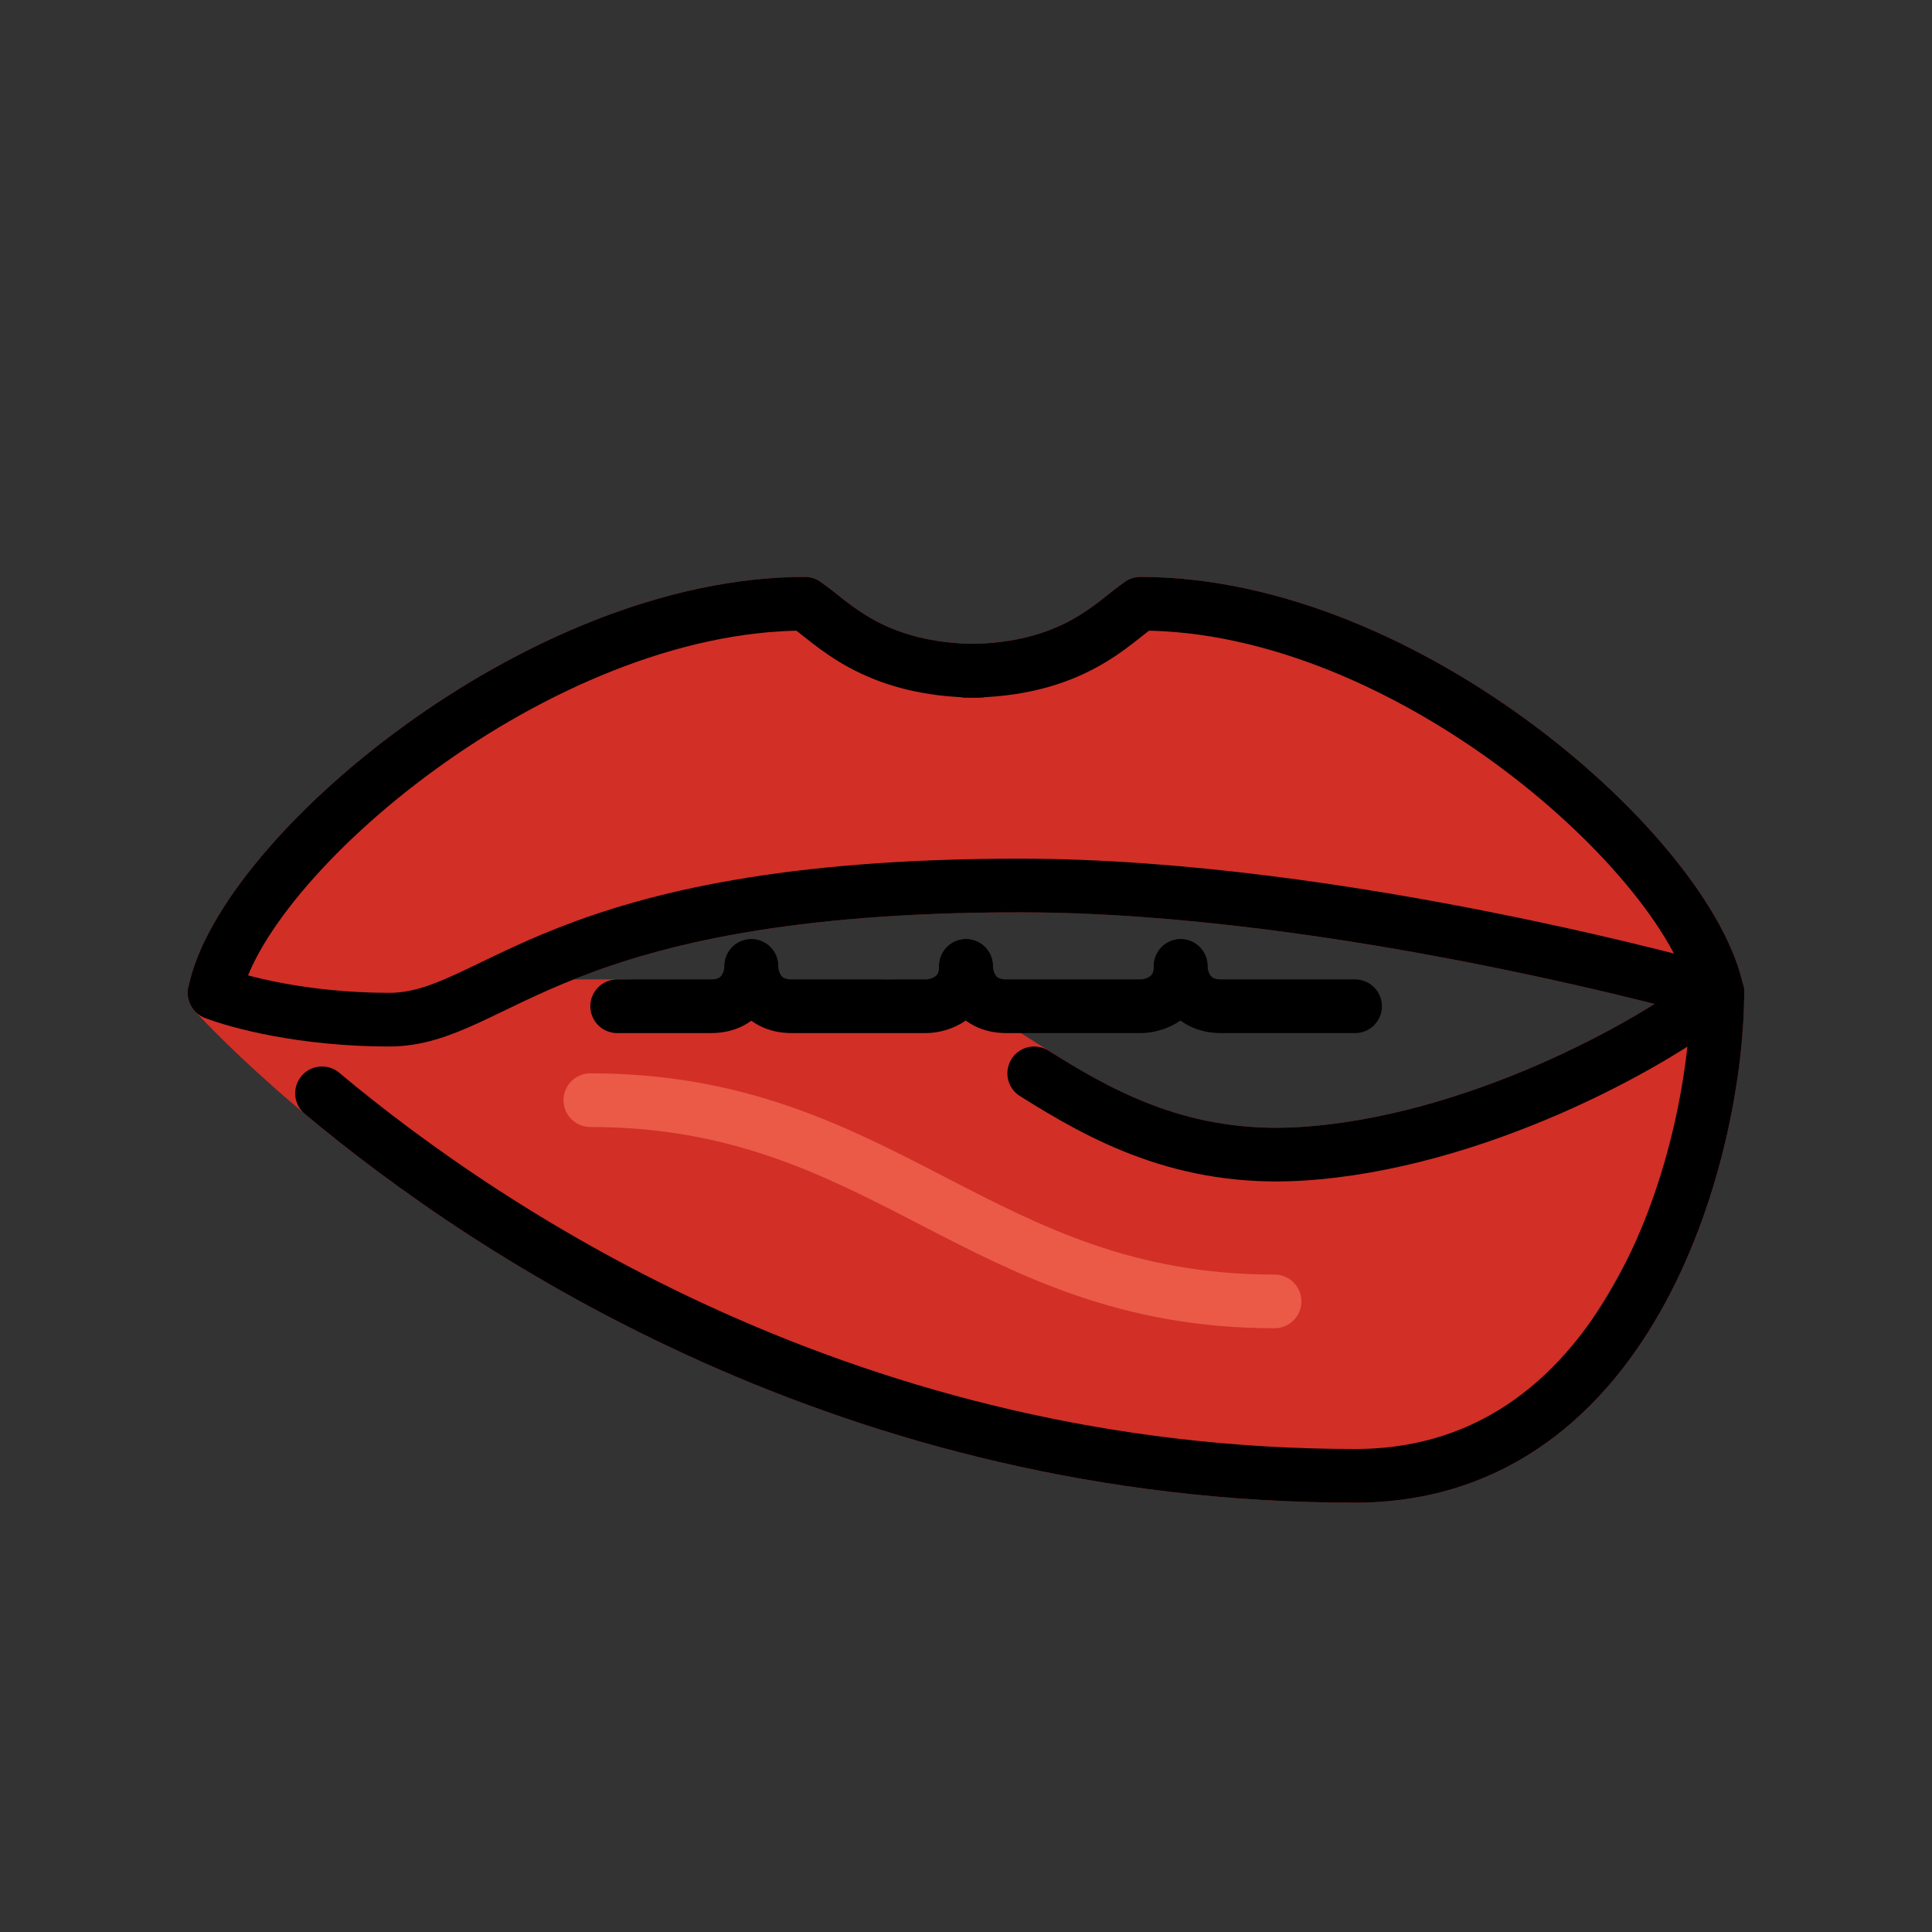 <svg id="emoji" viewBox="0 0 72 72" xmlns="http://www.w3.org/2000/svg">
  <rect x="0" y="0" width="72" height="72" fill="#333333" stroke="none"/>
  <g id="color">
    <rect x="17" y="33" fill="#fff"/>
    <path fill="#D22F27" d="M23.5 36.5H20L14.5 38L8 37.5C18 47 40 55.5 50.5 55C61 54.5 64 37 64 37C60.167 39 51.4 43 47 43C42.6 43 36.833 39.333 34.5 37.5H23.5V36.5Z"/>
    <path fill="#D22F27" fill-rule="evenodd" d="M36.25 23.997C34.556 23.961 33.416 23.562 32.602 23.121C32.167 22.885 31.808 22.629 31.487 22.381C31.403 22.316 31.314 22.245 31.221 22.172C30.998 21.994 30.758 21.803 30.555 21.668C30.391 21.558 30.198 21.5 30 21.5C24.711 21.5 19.256 23.998 15.037 27.066C12.917 28.608 11.073 30.32 9.685 31.985C8.323 33.619 7.327 35.298 7.024 36.785C7.004 36.874 6.997 36.964 7.001 37.053C7.017 37.35 7.166 37.63 7.411 37.808C7.482 37.86 7.561 37.904 7.647 37.936C8.621 38.321 11.203 39 14.5 39C15.722 39 16.758 38.612 17.815 38.128C18.145 37.977 18.475 37.818 18.817 37.652C19.606 37.272 20.464 36.858 21.553 36.431C24.605 35.234 29.353 34 38 34C43.904 34 50.331 34.986 55.304 35.981C57.786 36.477 59.895 36.973 61.383 37.345C62.126 37.531 62.714 37.686 63.115 37.794C63.316 37.848 63.469 37.89 63.572 37.919L63.688 37.951L63.709 37.957C63.789 37.981 63.873 37.996 63.959 37.999C64.081 38.005 64.201 37.987 64.313 37.95C64.581 37.861 64.808 37.661 64.922 37.388C64.968 37.279 64.995 37.162 65 37.041C65.003 36.953 64.995 36.866 64.977 36.783C64.676 35.308 63.721 33.635 62.405 31.998C61.065 30.332 59.284 28.619 57.225 27.075C53.127 24.001 47.794 21.5 42.5 21.5C42.303 21.5 42.11 21.558 41.946 21.668C41.742 21.803 41.503 21.994 41.279 22.171C41.187 22.245 41.097 22.316 41.014 22.381C40.692 22.629 40.333 22.885 39.899 23.121C39.084 23.562 37.945 23.961 36.25 23.997Z" clip-rule="evenodd"/>
    <path fill="none" stroke="#EA5A47" stroke-linecap="round" stroke-width="2" d="M22 41C33 41 36.5 48.5 47.5 48.5"/>
    <path fill="none" stroke="#D22F27" stroke-linecap="round" stroke-width="2" d="M64 37C64 42.5 61 55 50.5 55C24 55 8 37 8 37"/>
    <path fill="none" stroke="#D22F27" stroke-linecap="round" stroke-width="2" d="M33 37.5C37 37.5 40.5 43.5 48.5 43C54.9 42.6 61.5 39 64 37"/>
  </g>
  <g id="line">
    <path fill="none" stroke="#000" stroke-linecap="round" stroke-width="2" d="M64 37C64 42.5 61 55 50.5 55C31.782 55 18.302 46.02 12 40.745"/>
    <path fill="none" stroke="#000" stroke-linecap="round" stroke-width="2" d="M64 37C61.5 39 54.9 42.6 48.5 43C44.094 43.275 41.054 41.58 38.542 40"/>
    <path fill="none" stroke="#000" stroke-linecap="round" stroke-width="2" d="M8 37C8.833 37.333 11.3 38 14.5 38C18.5 38 20.5 33 38 33C50 33 64 37 64 37"/>
    <path fill="#000" d="M7.019 36.804C6.911 37.345 7.262 37.872 7.804 37.981C8.345 38.089 8.872 37.738 8.981 37.196L7.019 36.804ZM30 22.5L30.555 21.668C30.39 21.558 30.197 21.5 30 21.5V22.5ZM36.5 26C37.052 26 37.5 25.552 37.5 25C37.5 24.448 37.052 24 36.5 24V26ZM8.981 37.196C9.182 36.188 9.933 34.811 11.221 33.265C12.49 31.743 14.209 30.142 16.213 28.684C20.244 25.752 25.29 23.5 30 23.5V21.5C24.71 21.5 19.256 23.998 15.037 27.066C12.916 28.608 11.072 30.32 9.685 31.985C8.317 33.626 7.318 35.312 7.019 36.804L8.981 37.196ZM29.445 23.332C29.658 23.474 29.861 23.652 30.264 23.963C30.63 24.246 31.083 24.573 31.649 24.879C32.795 25.5 34.333 26 36.5 26V24C34.667 24 33.455 23.583 32.601 23.121C32.167 22.885 31.808 22.629 31.486 22.381C31.201 22.16 30.842 21.86 30.555 21.668L29.445 23.332Z"/>
    <path fill="#000" d="M64.981 36.804C65.089 37.345 64.738 37.872 64.196 37.981C63.655 38.089 63.128 37.738 63.019 37.196L64.981 36.804ZM42.5 22.5L41.945 21.668C42.11 21.558 42.303 21.5 42.5 21.5V22.5ZM36 26C35.448 26 35 25.552 35 25C35 24.448 35.448 24 36 24V26ZM63.019 37.196C62.815 36.176 62.086 34.794 60.846 33.252C59.622 31.73 57.966 30.131 56.025 28.675C52.123 25.749 47.206 23.5 42.5 23.5V21.5C47.794 21.5 53.127 24.001 57.225 27.075C59.284 28.619 61.065 30.332 62.404 31.998C63.727 33.643 64.685 35.324 64.981 36.804L63.019 37.196ZM43.055 23.332C42.842 23.474 42.639 23.652 42.236 23.963C41.87 24.246 41.417 24.573 40.851 24.879C39.705 25.5 38.167 26 36 26V24C37.833 24 39.045 23.583 39.899 23.121C40.333 22.885 40.692 22.629 41.014 22.381C41.299 22.16 41.658 21.86 41.945 21.668L43.055 23.332Z"/>
    <path fill="none" stroke="#000" stroke-linecap="round" stroke-width="2" d="M28 36C28 36.5 28.3 37.5 29.5 37.5C30.7 37.5 32.667 37.5 34.5 37.5C35 37.5 36 37.2 36 36"/>
    <path fill="none" stroke="#000" stroke-linecap="round" stroke-width="2" d="M36 36C36 36.5 36.3 37.5 37.5 37.5C38.7 37.5 40.667 37.5 42.5 37.5C43 37.5 44 37.2 44 36"/>
    <path fill="none" stroke="#000" stroke-linecap="round" stroke-width="2" d="M44 36C44 36.5 44.3 37.5 45.5 37.5C46.7 37.5 48.667 37.5 50.5 37.5"/>
    <path fill="none" stroke="#000" stroke-linecap="round" stroke-width="2" d="M28 36C28 36.5 27.7 37.5 26.5 37.5C25.3 37.5 24.833 37.5 23 37.5"/>
  </g>
</svg>
